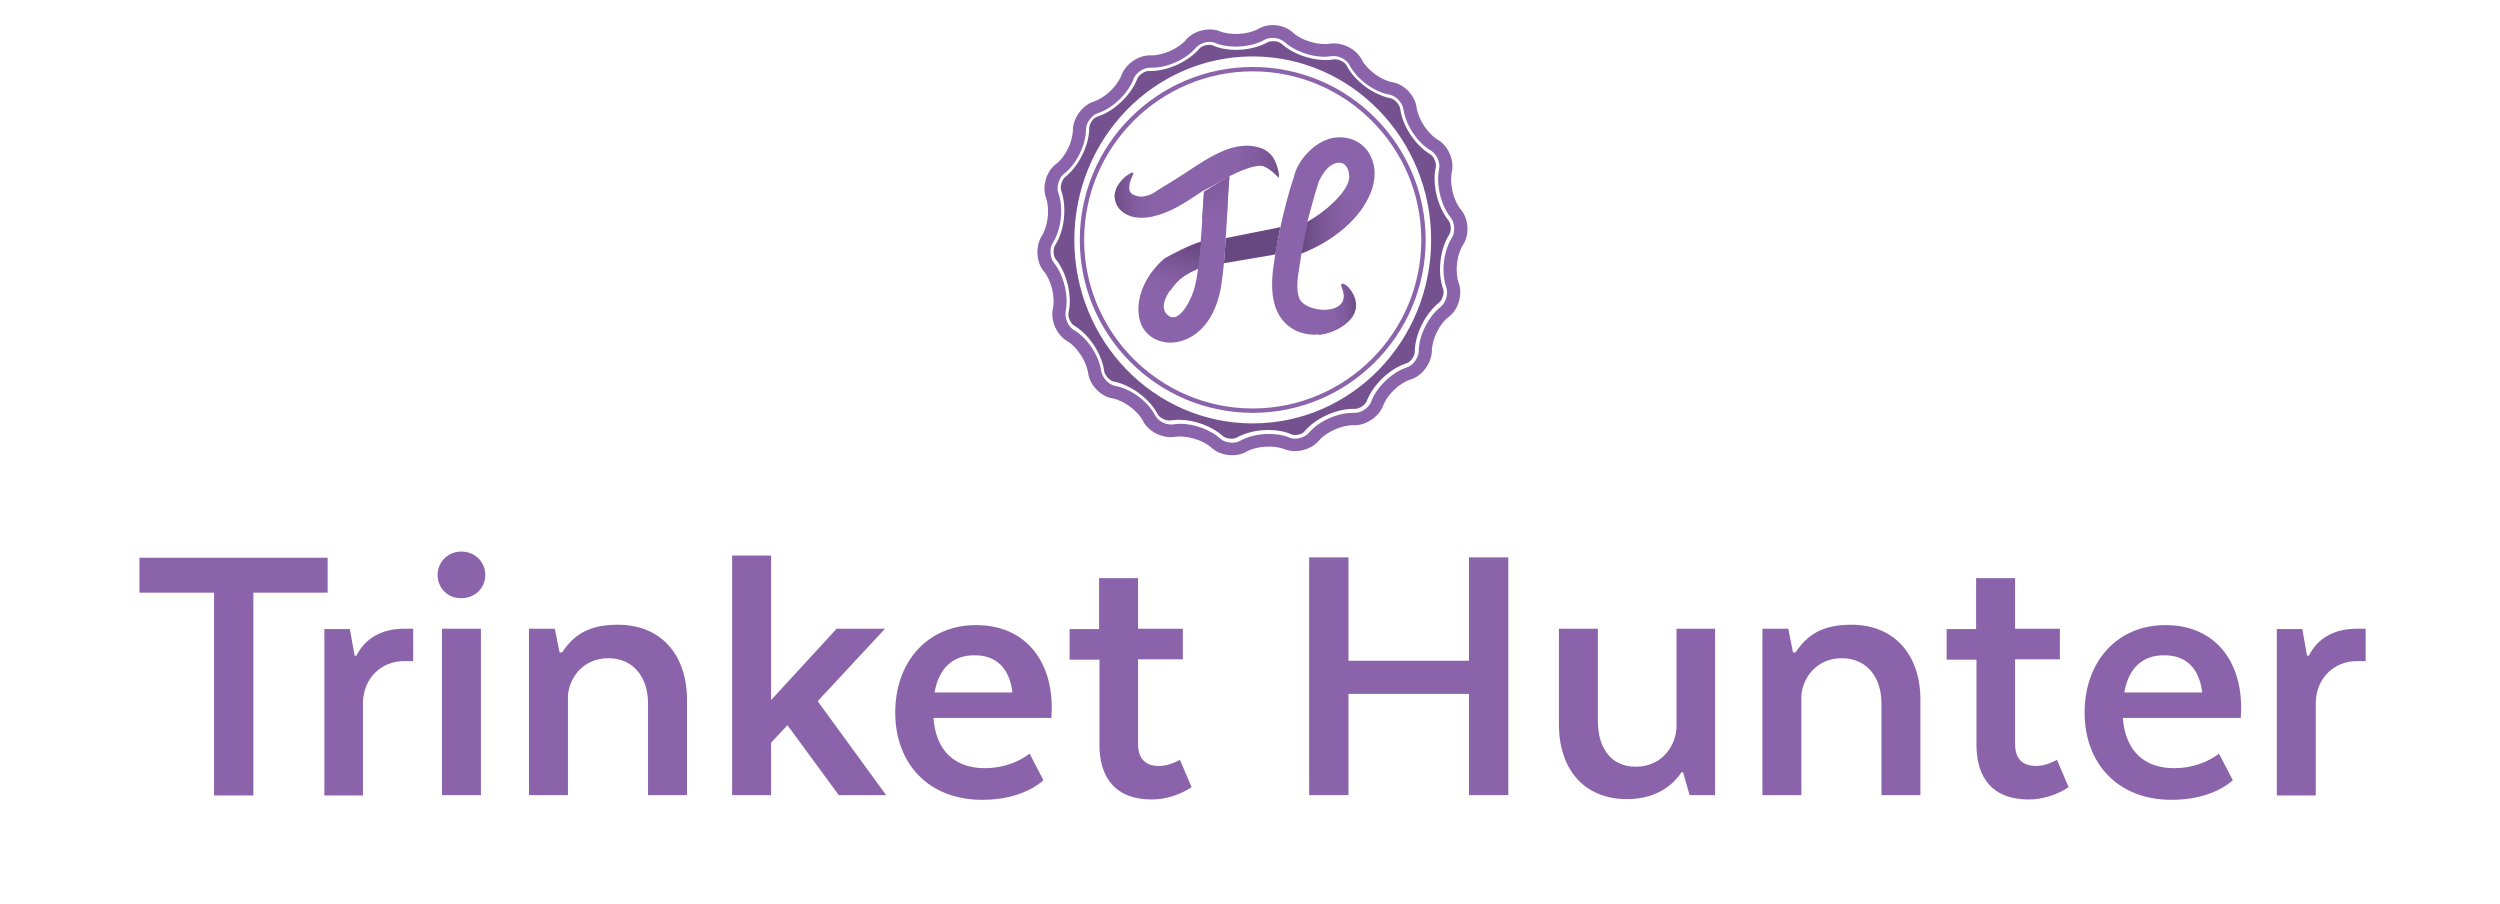 <?xml version="1.0" encoding="utf-8"?>
<!-- Generator: Adobe Illustrator 22.0.0, SVG Export Plug-In . SVG Version: 6.00 Build 0)  -->
<svg version="1.1" id="Layer_1" xmlns="http://www.w3.org/2000/svg" xmlns:xlink="http://www.w3.org/1999/xlink" x="0px" y="0px"
	 viewBox="0 0 686.7 248.4" style="enable-background:new 0 0 686.7 248.4;" xml:space="preserve">
<style type="text/css">
	.st0{fill:#FF00FF;}
	.st1{fill:#FFFFFF;}
	.st2{fill:#1B1464;}
	.st3{fill:#7F5A9C;}
	.st4{fill:none;}
	.st5{fill:#8B63AA;}
	.st6{fill:url(#SVGID_1_);}
	.st7{fill:url(#SVGID_2_);}
	.st8{fill:url(#SVGID_3_);}
	.st9{fill:url(#SVGID_4_);}
	.st10{fill:url(#SVGID_5_);}
	.st11{fill-rule:evenodd;clip-rule:evenodd;fill:#75528F;}
	.st12{fill-rule:evenodd;clip-rule:evenodd;fill:#8B63AA;}
	.st13{fill:none;stroke:#FCFAF7;stroke-miterlimit:10;}
	.st14{fill:#684880;}
	.st15{fill:url(#SVGID_6_);}
	.st16{fill:url(#SVGID_7_);}
	.st17{fill:url(#SVGID_8_);}
	.st18{fill:url(#SVGID_9_);}
	.st19{fill:url(#SVGID_10_);}
	.st20{fill:url(#SVGID_11_);}
	.st21{fill:url(#SVGID_12_);}
	.st22{fill:url(#SVGID_13_);}
	.st23{fill:url(#SVGID_14_);}
	.st24{fill:url(#SVGID_15_);}
	.st25{fill:url(#SVGID_16_);}
	.st26{fill:url(#SVGID_17_);}
	.st27{fill:url(#SVGID_18_);}
	.st28{fill:url(#SVGID_19_);}
	.st29{fill:url(#SVGID_20_);}
</style>
<path class="st5" d="M38.3,153.2H90v9.6H69.6v55.7H58.8v-55.7H38.3V153.2z"/>
<path class="st5" d="M113.4,181.6h-2.5c-6.1,0-11,4.6-11.2,11.2v25.7H89.1v-45.7h7l1.3,7.3h0.5c2.4-4.8,7-7.4,13.1-7.4h2.5V181.6z"
	/>
<path class="st5" d="M120.2,157.9c0-3.6,2.9-6.4,6.5-6.4c3.7,0,6.6,2.8,6.6,6.4c0,3.7-2.9,6.4-6.6,6.4
	C123.1,164.4,120.2,161.6,120.2,157.9z M121.4,172.7h10.7v45.7h-10.7V172.7z"/>
<path class="st5" d="M145.4,172.7h7l1.3,6.5h0.7c3.3-5,7.6-7.6,15.3-7.6c11.9,0,19,8.3,19,20.6v26.2H178v-25.2
	c0-7-3.9-12.4-10.9-12.4c-7.2,0-10.8,5.7-11.1,10.3v27.3h-10.7V172.7z"/>
<path class="st5" d="M243.1,172.7l-18.5,19.9l18.8,25.8h-13l-14.1-19.2l-4.5,4.8v14.4h-10.7v-65.8h10.7v39.7l18-19.6H243.1z"/>
<path class="st5" d="M286.6,214.3c0,0-5.2,5.4-16.8,5.4c-14.9,0-23.9-10.1-23.9-24c0-13.8,8.8-24,22.2-24c13.3,0,20.8,9.5,20.8,22.7
	c0,1-0.1,2.8-0.1,2.8h-32.4c0.7,9.3,6.1,13.8,14.1,13.8c7.7,0,12.3-4,12.3-4L286.6,214.3z M256.7,190.2h21.4
	c-0.8-6.6-4.4-10.2-10.3-10.2C262,179.9,257.9,183.3,256.7,190.2z"/>
<path class="st5" d="M301.9,172.7v-13.9h10.7v13.9h12.3v8.4h-12.3v23.2c0,3.9,1.8,6.1,5.8,6.1c2.9,0,5.7-1.7,5.7-1.7l3.2,7.5
	c-1.1,0.8-5.4,3.4-11,3.4c-10,0-14.3-6.1-14.3-15v-23.4h-8.2v-8.4H301.9z"/>
<path class="st5" d="M414.3,218.4h-10.8v-27.8h-33.1v27.8h-10.8v-65.3h10.8v28.4h33.1v-28.4h10.8V218.4z"/>
<path class="st5" d="M460.4,172.7h10.7v45.7h-7l-1.8-6.3h-0.4c-1.6,2.4-5.8,7.4-15,7.4c-11.9,0-18.7-8.3-18.7-20.6v-26.2h10.7V198
	c0,7.2,3.4,12.6,10.4,12.6c7.7,0,11.2-6.4,11.2-11.1V172.7z"/>
<path class="st5" d="M484.2,172.7h7l1.3,6.5h0.7c3.3-5,7.6-7.6,15.3-7.6c11.9,0,19,8.3,19,20.6v26.2h-10.7v-25.2
	c0-7-3.9-12.4-10.9-12.4c-7.2,0-10.8,5.7-11.1,10.3v27.3h-10.7V172.7z"/>
<path class="st5" d="M542.8,172.7v-13.9h10.7v13.9h12.3v8.4h-12.3v23.2c0,3.9,1.8,6.1,5.8,6.1c2.9,0,5.7-1.7,5.7-1.7l3.2,7.5
	c-1.1,0.8-5.4,3.4-11,3.4c-10,0-14.3-6.1-14.3-15v-23.4h-8.2v-8.4H542.8z"/>
<path class="st5" d="M613.3,214.3c0,0-5.2,5.4-16.8,5.4c-14.9,0-23.9-10.1-23.9-24c0-13.8,8.8-24,22.2-24c13.3,0,20.8,9.5,20.8,22.7
	c0,1-0.1,2.8-0.1,2.8h-32.4c0.7,9.3,6.1,13.8,14.1,13.8c7.7,0,12.3-4,12.3-4L613.3,214.3z M583.5,190.2h21.4
	c-0.8-6.6-4.4-10.2-10.3-10.2C588.7,179.9,584.7,183.3,583.5,190.2z"/>
<path class="st5" d="M649.8,181.6h-2.5c-6.1,0-11,4.6-11.2,11.2v25.7h-10.7v-45.7h7l1.3,7.3h0.5c2.4-4.8,7-7.4,13.1-7.4h2.5V181.6z"
	/>
<g>
	<g>
		<path id="XMLID_9_" class="st11" d="M291.5,52.4c1.6,4.5,0.9,11-1.7,15c-0.6,1-0.5,3,0.2,3.8c3,3.7,4.6,10,3.5,14.7
			c-0.2,1.1,0.5,2.9,1.5,3.5c4.1,2.4,7.7,7.8,8.3,12.6c0.2,1.1,1.5,2.6,2.6,2.8c4.7,0.9,9.9,4.7,12.1,9c0.5,0.9,2,1.7,3.1,1.7
			c0.1,0,0.2,0,0.3,0c0.8-0.1,1.5-0.2,2.4-0.2c4.3,0,9.2,1.8,12.1,4.5c0.5,0.4,1.4,0.7,2.3,0.7c0.6,0,1.1-0.1,1.5-0.3
			c2.3-1.3,5.5-2.1,8.7-2.1c2.3,0,4.5,0.4,6.3,1.2c0.3,0.1,0.6,0.2,1,0.2c1.1,0,2.2-0.4,2.7-1.1c3-3.5,8.6-6.1,13.3-6.1l0.5,0l0.1,0
			c1.1,0,2.7-1.1,3.1-2.1c1.7-4.5,6.4-9,10.9-10.4c1.1-0.3,2.3-1.9,2.3-3.1c0-4.8,2.9-10.6,6.7-13.6c0.9-0.7,1.5-2.6,1.1-3.7
			c-1.6-4.5-0.9-11,1.7-15c0.6-1,0.5-2.9-0.2-3.8c-3-3.7-4.6-10-3.5-14.7c0.2-1.1-0.5-2.9-1.5-3.5c-4.1-2.4-7.7-7.8-8.3-12.6
			c-0.2-1.1-1.5-2.6-2.6-2.8c-4.7-0.9-9.9-4.7-12.1-9c-0.5-0.9-2-1.7-3.1-1.7c-0.1,0-0.2,0-0.3,0c-0.7,0.1-1.5,0.2-2.4,0.2
			c-4.3,0-9.2-1.8-12.1-4.5c-0.5-0.4-1.4-0.7-2.3-0.7c-0.6,0-1.1,0.1-1.5,0.3c-2.3,1.3-5.5,2.1-8.7,2.1c-2.3,0-4.5-0.4-6.3-1.2
			c-0.3-0.1-0.6-0.2-1-0.2c-1.1,0-2.2,0.4-2.8,1.1c-3,3.5-8.6,6.1-13.3,6.1l-0.5,0l-0.1,0c-1.1,0-2.7,1.1-3.1,2.1
			c-1.7,4.5-6.4,9-10.9,10.4c-1.1,0.3-2.3,1.9-2.3,3.1c0,4.8-2.9,10.6-6.7,13.6C291.7,49.4,291.1,51.3,291.5,52.4L291.5,52.4z
			 M393.1,65.9c0,27.8-21.9,50.4-49,50.4c-27.1,0-49-22.6-49-50.4c0-27.8,21.9-50.4,49-50.4C371.1,15.5,393.1,38.1,393.1,65.9z"/>
		<path id="XMLID_3_" class="st12" d="M333.8,11.8c1.6,0.7,3.6,1,5.7,1c2.9,0,5.8-0.7,7.9-1.9c0.6-0.3,1.3-0.5,2.1-0.5
			c1.3,0,2.5,0.4,3.3,1.1c2.6,2.4,7.1,4.1,11,4.1c0.7,0,1.4-0.1,2.1-0.2c0.2,0,0.3,0,0.5,0c1.7,0,3.6,1.1,4.3,2.5
			c2,3.9,6.8,7.4,11,8.1c1.7,0.3,3.5,2.2,3.8,4c0.6,4.3,3.8,9.2,7.6,11.4c1.5,0.9,2.6,3.3,2.2,5c-0.9,4.3,0.5,10,3.2,13.4
			c1.1,1.3,1.3,4,0.3,5.5c-2.3,3.7-3,9.5-1.5,13.7c0.6,1.6-0.2,4.2-1.5,5.2c-3.4,2.7-6.1,7.9-6.1,12.3c0,1.7-1.6,3.9-3.2,4.4
			c-4.1,1.3-8.4,5.4-9.9,9.5c-0.6,1.6-2.7,3-4.4,3c0,0-0.1,0-0.1,0c-0.2,0-0.3,0-0.5,0c-4.3,0-9.4,2.3-12.1,5.5
			c-0.8,0.9-2.3,1.6-3.8,1.6c-0.5,0-1.1-0.1-1.5-0.3c-1.6-0.7-3.6-1-5.7-1c-2.9,0-5.8,0.7-7.9,1.9c-0.6,0.3-1.3,0.5-2.1,0.5
			c-1.3,0-2.5-0.4-3.3-1.1c-2.6-2.4-7.1-4.1-11-4.1c-0.7,0-1.5,0.1-2.1,0.2c-0.2,0-0.3,0-0.5,0c-1.7,0-3.6-1.1-4.3-2.5
			c-2-3.9-6.8-7.4-11-8.1c-1.7-0.3-3.5-2.2-3.8-4c-0.6-4.3-3.8-9.2-7.6-11.4c-1.5-0.9-2.5-3.3-2.2-5c0.9-4.3-0.5-10-3.2-13.4
			c-1.1-1.3-1.3-4-0.3-5.5c2.3-3.7,3-9.5,1.5-13.7c-0.6-1.6,0.2-4.2,1.5-5.2c3.4-2.6,6.1-7.9,6.1-12.3c0-1.7,1.6-3.9,3.2-4.4
			c4.1-1.3,8.4-5.4,9.9-9.5c0.6-1.6,2.7-3,4.4-3c0,0,0.1,0,0.1,0c0.2,0,0.3,0,0.5,0c4.3,0,9.4-2.3,12.1-5.5c0.8-0.9,2.3-1.6,3.8-1.6
			C332.9,11.5,333.4,11.6,333.8,11.8L333.8,11.8z M345.7,7.9c-2.8,1.6-7.6,1.9-10.6,0.7c-3-1.2-7.2-0.2-9.3,2.3
			c-2.1,2.5-6.5,4.4-9.7,4.3c-3.3-0.1-6.8,2.3-8,5.3c-1.1,3.1-4.6,6.4-7.7,7.4c-3.1,1-5.6,4.5-5.7,7.7c0,3.3-2.1,7.6-4.7,9.5
			c-2.6,2-3.8,6.1-2.7,9.2c1.1,3.1,0.6,7.8-1.2,10.6c-1.7,2.8-1.5,7.1,0.6,9.6c2.1,2.5,3.2,7.2,2.5,10.3c-0.7,3.2,1,7.1,3.8,8.8
			c2.8,1.6,5.4,5.6,5.9,8.9c0.4,3.2,3.4,6.4,6.6,6.9c3.2,0.6,7,3.4,8.5,6.3c1.5,2.9,5.4,4.8,8.6,4.3c3.2-0.5,7.8,0.8,10.2,3
			c2.4,2.2,6.7,2.7,9.5,1.1c2.8-1.6,7.6-1.9,10.6-0.7c3,1.2,7.2,0.2,9.3-2.3c2.1-2.5,6.5-4.4,9.7-4.3c3.3,0.1,6.8-2.3,8-5.3
			c1.1-3.1,4.6-6.4,7.7-7.3c3.1-1,5.6-4.5,5.7-7.7c0-3.3,2.1-7.6,4.7-9.5c2.6-2,3.8-6.1,2.7-9.2c-1.1-3.1-0.6-7.8,1.2-10.6
			c1.8-2.8,1.5-7.1-0.6-9.6c-2.1-2.5-3.2-7.2-2.5-10.4c0.7-3.2-1-7.1-3.8-8.8c-2.8-1.6-5.4-5.6-5.9-8.9c-0.4-3.2-3.4-6.4-6.6-6.9
			c-3.2-0.6-7-3.4-8.5-6.3c-1.5-2.9-5.4-4.8-8.6-4.3c-3.2,0.5-7.8-0.8-10.2-3C352.8,6.7,348.6,6.2,345.7,7.9z"/>
	</g>
	<path class="st5" d="M344.1,113.4c-26.2,0-47.5-21.3-47.5-47.5s21.3-47.5,47.5-47.5c26.2,0,47.5,21.3,47.5,47.5
		S370.3,113.4,344.1,113.4z M344.1,19.6c-25.5,0-46.3,20.8-46.3,46.3s20.8,46.3,46.3,46.3c25.5,0,46.3-20.8,46.3-46.3
		S369.6,19.6,344.1,19.6z"/>
</g>
<path class="st14" d="M351.7,62.4c-4.7,0.9-12.3,2.5-15,3c-0.2,2.3-0.3,4.7-0.5,6.9c2.9-0.5,9.9-1.7,14.1-2.4
	c0.3-1.5,0.6-3.1,0.8-4.5C351.3,64.4,351.5,63.4,351.7,62.4z"/>
<path class="st4" d="M370.7,48.7c0-2.9-1.7-4.9-4.6-3.4c-1.7,0.9-2.8,2.8-3.7,4.5c-1.2,3.7-2.2,7.4-3.1,11.2
	C363.2,58.9,370.7,52.7,370.7,48.7z"/>
<g>
	<path class="st5" d="M357.5,69.6c14.7-5.8,23.2-18,19-26.7c-1.9-4-6.2-5.8-10.5-5c-4.9,1-9.6,6.1-10.6,10.7
		c-1.5,4.5-2.7,9.2-3.7,13.8c-0.2,1-0.4,1.9-0.6,2.9c-0.3,1.4-0.6,3-0.8,4.5c-0.7,4.2-1.3,8.6-0.5,12.5c2,10.5,13.3,12.1,20.2,6.3
		c6.9-5.8-2.9-13.6-1.3-9.6c3.3,8-10.4,7.3-11.9,2.7c-1.1-3.3,0.1-7.6,0.5-10.9C357.4,70.4,357.4,70,357.5,69.6z M362.3,49.7
		c0.9-1.7,2-3.6,3.7-4.5c2.9-1.5,4.6,0.5,4.6,3.4c0,4.1-7.4,10.2-11.5,12.3C360.1,57.1,361.1,53.4,362.3,49.7z"/>
</g>
<path class="st5" d="M330.7,52.7C330.8,52.6,330.8,52.6,330.7,52.7c-0.3,4.5-0.5,9.1-0.9,13.7c-2.3,0.5-8.9,3.9-9.6,4.4c0,0,0,0,0,0
	c-0.2,0.1-0.5,0.3-0.7,0.5c-4.3,3.8-7.7,10-6.6,15.9c1.1,5.9,7.1,8.2,12.4,6.2c6.1-2.3,9.1-8.6,10.1-14.7c0.3-2,0.6-4.2,0.8-6.5
	c0.2-2.2,0.4-4.5,0.5-6.9c0.4-6,0.6-12.2,1-17C336.1,49.3,333.9,50.7,330.7,52.7z M328.2,78.7c-0.5,2.5-4.3,11.2-7.7,7.6
	c-2.5-2.5,1.1-7.3,3.5-9.6c2.8-2.2,4.3-2.5,5.1-3C328.9,75.4,328.6,77.1,328.2,78.7z"/>
<path class="st2" d="M329.8,53.3c0.2-0.1,0.7-0.5,0.9-0.6c0,0,0,0,0,0C330.4,52.9,330.1,53.1,329.8,53.3z"/>
<linearGradient id="SVGID_1_" gradientUnits="userSpaceOnUse" x1="253.623" y1="50.441" x2="298.78" y2="50.441" gradientTransform="matrix(0.999 -5.244773e-02 5.244773e-02 0.999 50.459 14.107)">
	<stop  offset="0" style="stop-color:#6F4E88"/>
	<stop  offset="5.024600e-02" style="stop-color:#7A5695"/>
	<stop  offset="0.126" style="stop-color:#845EA1"/>
	<stop  offset="0.232" style="stop-color:#8962A8"/>
	<stop  offset="0.507" style="stop-color:#8B63AA"/>
	<stop  offset="0.735" style="stop-color:#8962A8"/>
	<stop  offset="0.86" style="stop-color:#825DA0"/>
	<stop  offset="0.96" style="stop-color:#775492"/>
	<stop  offset="1" style="stop-color:#704F8A"/>
</linearGradient>
<path class="st6" d="M337.7,48.4c2.1-1.1,7.4-3.5,9.4-2.7c2,0.8,3.8,2.8,4,3c0,0,0.1,0.1,0.1,0.1c0.1,0,0.1,0,0.1-0.2
	c0-0.1,0-0.2,0-0.3c0-0.1,0-0.2,0-0.4c0-0.2,0-0.3-0.1-0.5c-0.2-1.3-0.6-2.4-1.1-3.4c-0.2-0.3-0.3-0.6-0.5-0.9
	c-0.8-1.1-1.8-1.8-2.9-2.3c-1.2-0.5-2.6-0.7-3.9-0.8c-2.4,0-4.9,0.6-6.9,1.5c-3.6,1.5-6.8,3.7-10,5.8c-1.7,1.1-3.4,2.2-5.2,3.3
	c-1.6,0.9-2.7,1.7-4,2.5c-0.3,0.2-0.6,0.3-0.9,0.4c-0.4,0.2-0.9,0.3-1.4,0.4c-0.2,0-0.3,0-0.5,0.1c-0.2,0-0.3,0-0.5,0
	c-0.5,0-0.9-0.1-1.2-0.2c-0.3-0.1-0.6-0.2-0.9-0.3c-0.4-0.2-0.6-0.4-0.8-0.7c-0.1-0.1-0.1-0.2-0.2-0.4c-0.1-0.2-0.1-0.4-0.1-0.6
	c0-0.2,0-0.4,0-0.7c0-0.2,0.1-0.5,0.1-0.7c0.1-0.2,0.1-0.5,0.2-0.7c0.2-0.4,0.3-0.9,0.5-1.2c0.3-0.6,0.4-1.1,0.2-1.1
	c0,0-0.1,0-0.1,0c0,0-0.1,0-0.2,0c-0.2,0.1-0.5,0.2-0.9,0.5c-0.3,0.2-0.7,0.5-1,0.7c-0.3,0.3-0.6,0.6-0.9,0.9
	c-0.4,0.5-0.8,1-1.1,1.5c-0.2,0.3-0.4,0.7-0.5,1.1c-0.1,0.4-0.2,0.7-0.3,1.1c-0.1,0.4-0.1,0.8,0,1.1c0,0.4,0.1,0.8,0.2,1.1
	c0.1,0.2,0.1,0.4,0.2,0.6c1.8,3.8,6.3,4.3,9.9,3.5c4.7-1,8.9-3.7,12.9-6.4c0.3-0.2,0.6-0.4,0.9-0.6
	C333.9,50.7,336.1,49.3,337.7,48.4z"/>
<path class="st2" d="M330.7,52.7C330.7,52.7,330.7,52.7,330.7,52.7C330.8,52.6,330.8,52.6,330.7,52.7z"/>
<linearGradient id="SVGID_2_" gradientUnits="userSpaceOnUse" x1="265.319" y1="82.028" x2="271.45" y2="65.182" gradientTransform="matrix(0.999 -5.244773e-02 5.244773e-02 0.999 50.459 14.107)">
	<stop  offset="0" style="stop-color:#8B63AA"/>
	<stop  offset="0.273" style="stop-color:#8760A5"/>
	<stop  offset="0.609" style="stop-color:#7A5696"/>
	<stop  offset="0.976" style="stop-color:#66467D"/>
	<stop  offset="1" style="stop-color:#64457B"/>
</linearGradient>
<path class="st7" d="M324,76.8c2.8-2.2,4.3-2.5,5.1-3l0.8-7.3c-2.3,0.5-8.1,3.5-9.6,4.4c0,0,0,0,0,0c-0.2,0.1-0.5,0.3-0.7,0.5
	c-2.6,2.3-4.8,5.4-6,8.8l7.9-0.4C322.2,78.6,323.2,77.6,324,76.8z"/>
<linearGradient id="SVGID_3_" gradientUnits="userSpaceOnUse" x1="281.002" y1="60.728" x2="281.002" y2="49.421" gradientTransform="matrix(0.999 -5.244773e-02 5.244773e-02 0.999 50.459 14.107)">
	<stop  offset="0" style="stop-color:#8B63AA"/>
	<stop  offset="1" style="stop-color:#7F5A9C"/>
</linearGradient>
<path class="st8" d="M337.7,48.5c-1.6,0.9-3.9,2.2-7,4.2c0.1-0.1,0.1,0,0,0c-0.2,2.5-0.3,5-0.5,7.5l6.8-0.4
	C337.2,55.8,337.4,51.8,337.7,48.5z"/>
<linearGradient id="SVGID_4_" gradientUnits="userSpaceOnUse" x1="321.394" y1="63.807" x2="303.751" y2="63.807" gradientTransform="matrix(0.999 -5.244773e-02 5.244773e-02 0.999 50.459 14.107)">
	<stop  offset="0" style="stop-color:#8B63AA"/>
	<stop  offset="0.303" style="stop-color:#8760A6"/>
	<stop  offset="0.622" style="stop-color:#7D5899"/>
	<stop  offset="0.948" style="stop-color:#6B4B84"/>
	<stop  offset="1" style="stop-color:#684880"/>
</linearGradient>
<path class="st9" d="M359.2,60.9l-1.7,8.7c7.7-3,13.6-7.8,17-12.9l-6.3-3C365.7,56.7,361.8,59.6,359.2,60.9z"/>
<linearGradient id="SVGID_5_" gradientUnits="userSpaceOnUse" x1="307.25" y1="87.26" x2="317.894" y2="87.26" gradientTransform="matrix(0.999 -5.244773e-02 5.244773e-02 0.999 50.459 14.107)">
	<stop  offset="0" style="stop-color:#8B63AA"/>
	<stop  offset="0.401" style="stop-color:#8961A7"/>
	<stop  offset="0.661" style="stop-color:#815C9F"/>
	<stop  offset="0.88" style="stop-color:#755290"/>
	<stop  offset="1" style="stop-color:#6B4B84"/>
</linearGradient>
<path class="st10" d="M369.9,88.7c6.9-5.8-2.9-13.6-1.3-9.6c1.8,4.4-1.5,6.1-5.1,6.1l-1.3,6.8C364.9,91.7,367.7,90.6,369.9,88.7z"/>
</svg>
